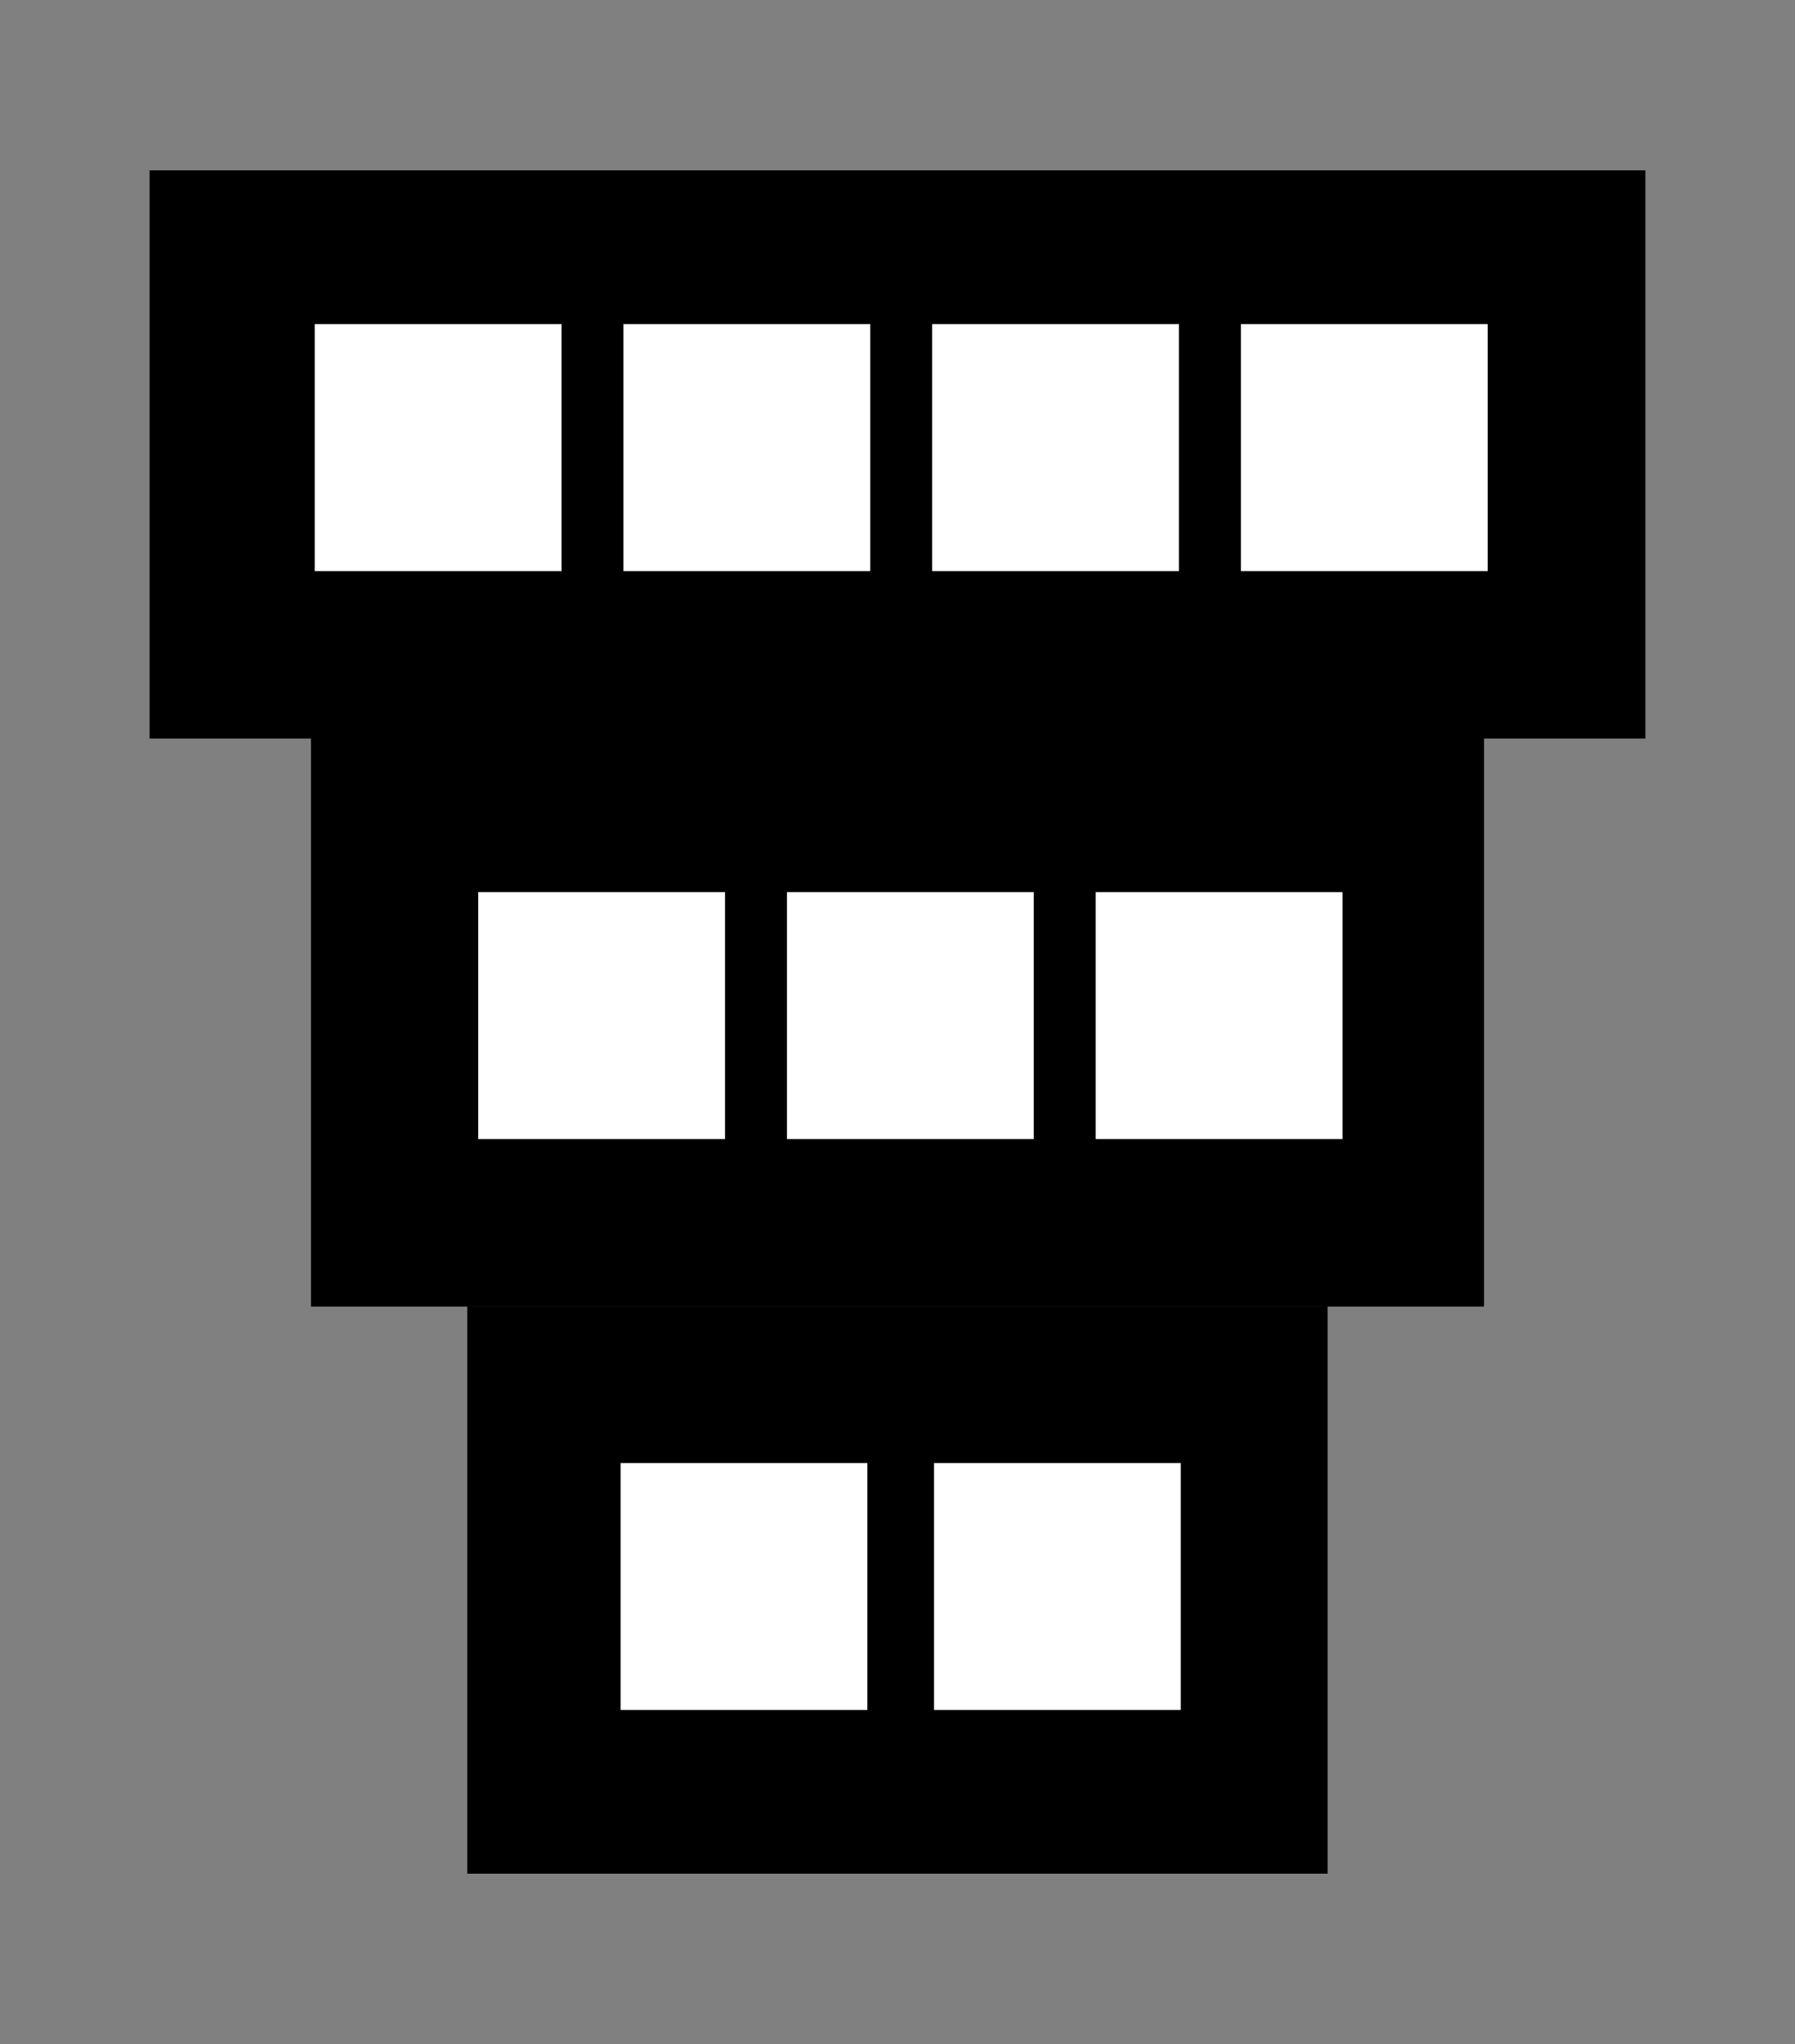 <svg width="100%" height="100%"
version="1.1"
xmlns="http://www.w3.org/2000/svg" 
xmlns:xlink="http://www.w3.org/1999/xlink"
xmlns:svgjs="http://svgjs.com/svgjs"
style="stroke-linecap: round; stroke-linejoin: round;"
viewBox="51.761 44.686 71.317 81.159">
<rect x="51.761" y="44.686" width="71.317" height="81.159" fill="#808080" stroke="none"/>
<g id="G-81-ce8616" transform="matrix(1,0,0,1,-467.302,-1399.334)"><rect id="R-6b-1a160a" width="22.563" height="59.43" style="stroke: rgb(111, 111, 111); stroke-opacity: 1; stroke-width: 0; fill: rgb(0, 0, 0); fill-opacity: 1;" x="128" y="34" transform="matrix(2.2204460492503128e-16,1,-1,2.2204460492503128e-16,618.436,1322.784)"></rect><rect id="R-c6-d4fb07" width="9.805" height="9.805" style="stroke: rgb(111, 111, 111); stroke-opacity: 1; stroke-width: 0; fill: rgb(255, 255, 255); fill-opacity: 1;" transform="matrix(1,0,0,1,531.567,1456.89)"></rect><rect id="R-f9-d88c6e" width="9.805" height="9.805" style="stroke: rgb(111, 111, 111); stroke-opacity: 1; stroke-width: 0; fill: rgb(255, 255, 255); fill-opacity: 1;" transform="matrix(1,0,0,1,543.833,1456.89)"></rect><rect id="R-d3-cbf274" width="9.805" height="9.805" style="stroke: rgb(111, 111, 111); stroke-opacity: 1; stroke-width: 0; fill: rgb(255, 255, 255); fill-opacity: 1;" transform="matrix(1,0,0,1,556.099,1456.89)"></rect><rect id="R-9f-ba0e5a" width="9.805" height="9.805" style="stroke: rgb(111, 111, 111); stroke-opacity: 1; stroke-width: 0; fill: rgb(255, 255, 255); fill-opacity: 1;" transform="matrix(1,0,0,1,568.365,1456.89)"></rect></g>
<g id="G-a5-753d53" transform="matrix(1,0,0,1,-454.595,-1399.332)"><rect id="R-7a-085145" width="22.528" height="34.184" style="stroke: rgb(111, 111, 111); stroke-opacity: 1; stroke-width: 0; fill: rgb(0, 0, 0); fill-opacity: 1;" x="128" y="34" transform="matrix(2.2204460492503128e-16,1,-1,2.2204460492503128e-16,593.105,1367.886)"></rect><rect id="R-08-72848c" width="9.805" height="9.805" style="stroke: rgb(111, 111, 111); stroke-opacity: 1; stroke-width: 0; fill: rgb(255, 255, 255); fill-opacity: 1;" transform="matrix(1,0,0,1,531.013,1502.11)"></rect><rect id="R-b6-bc6896" width="9.805" height="9.805" style="stroke: rgb(111, 111, 111); stroke-opacity: 1; stroke-width: 0; fill: rgb(255, 255, 255); fill-opacity: 1;" transform="matrix(1,0,0,1,543.464,1502.11)"></rect></g>
<g id="G-09-7f68e4" transform="matrix(1,0,0,1,-460.805,-1398.994)"><rect id="R-ee-b987c9" width="22.563" height="46.605" style="stroke: rgb(111, 111, 111); stroke-opacity: 1; stroke-width: 0; fill: rgb(0, 0, 0); fill-opacity: 1;" x="128" y="34" transform="matrix(2.2204460492503128e-16,1,-1,2.2204460492503128e-16,605.528,1344.996)"></rect><rect id="R-43-cbc894" width="9.805" height="9.805" style="stroke: rgb(111, 111, 111); stroke-opacity: 1; stroke-width: 0; fill: rgb(255, 255, 255); fill-opacity: 1;" transform="matrix(1,0,0,1,531.567,1479.102)"></rect><rect id="R-9b-07f693" width="9.805" height="9.805" style="stroke: rgb(111, 111, 111); stroke-opacity: 1; stroke-width: 0; fill: rgb(255, 255, 255); fill-opacity: 1;" transform="matrix(1,0,0,1,543.833,1479.102)"></rect><rect id="R-61-967aea" width="9.805" height="9.805" style="stroke: rgb(111, 111, 111); stroke-opacity: 1; stroke-width: 0; fill: rgb(255, 255, 255); fill-opacity: 1;" transform="matrix(1,0,0,1,556.099,1479.102)"></rect></g></svg>